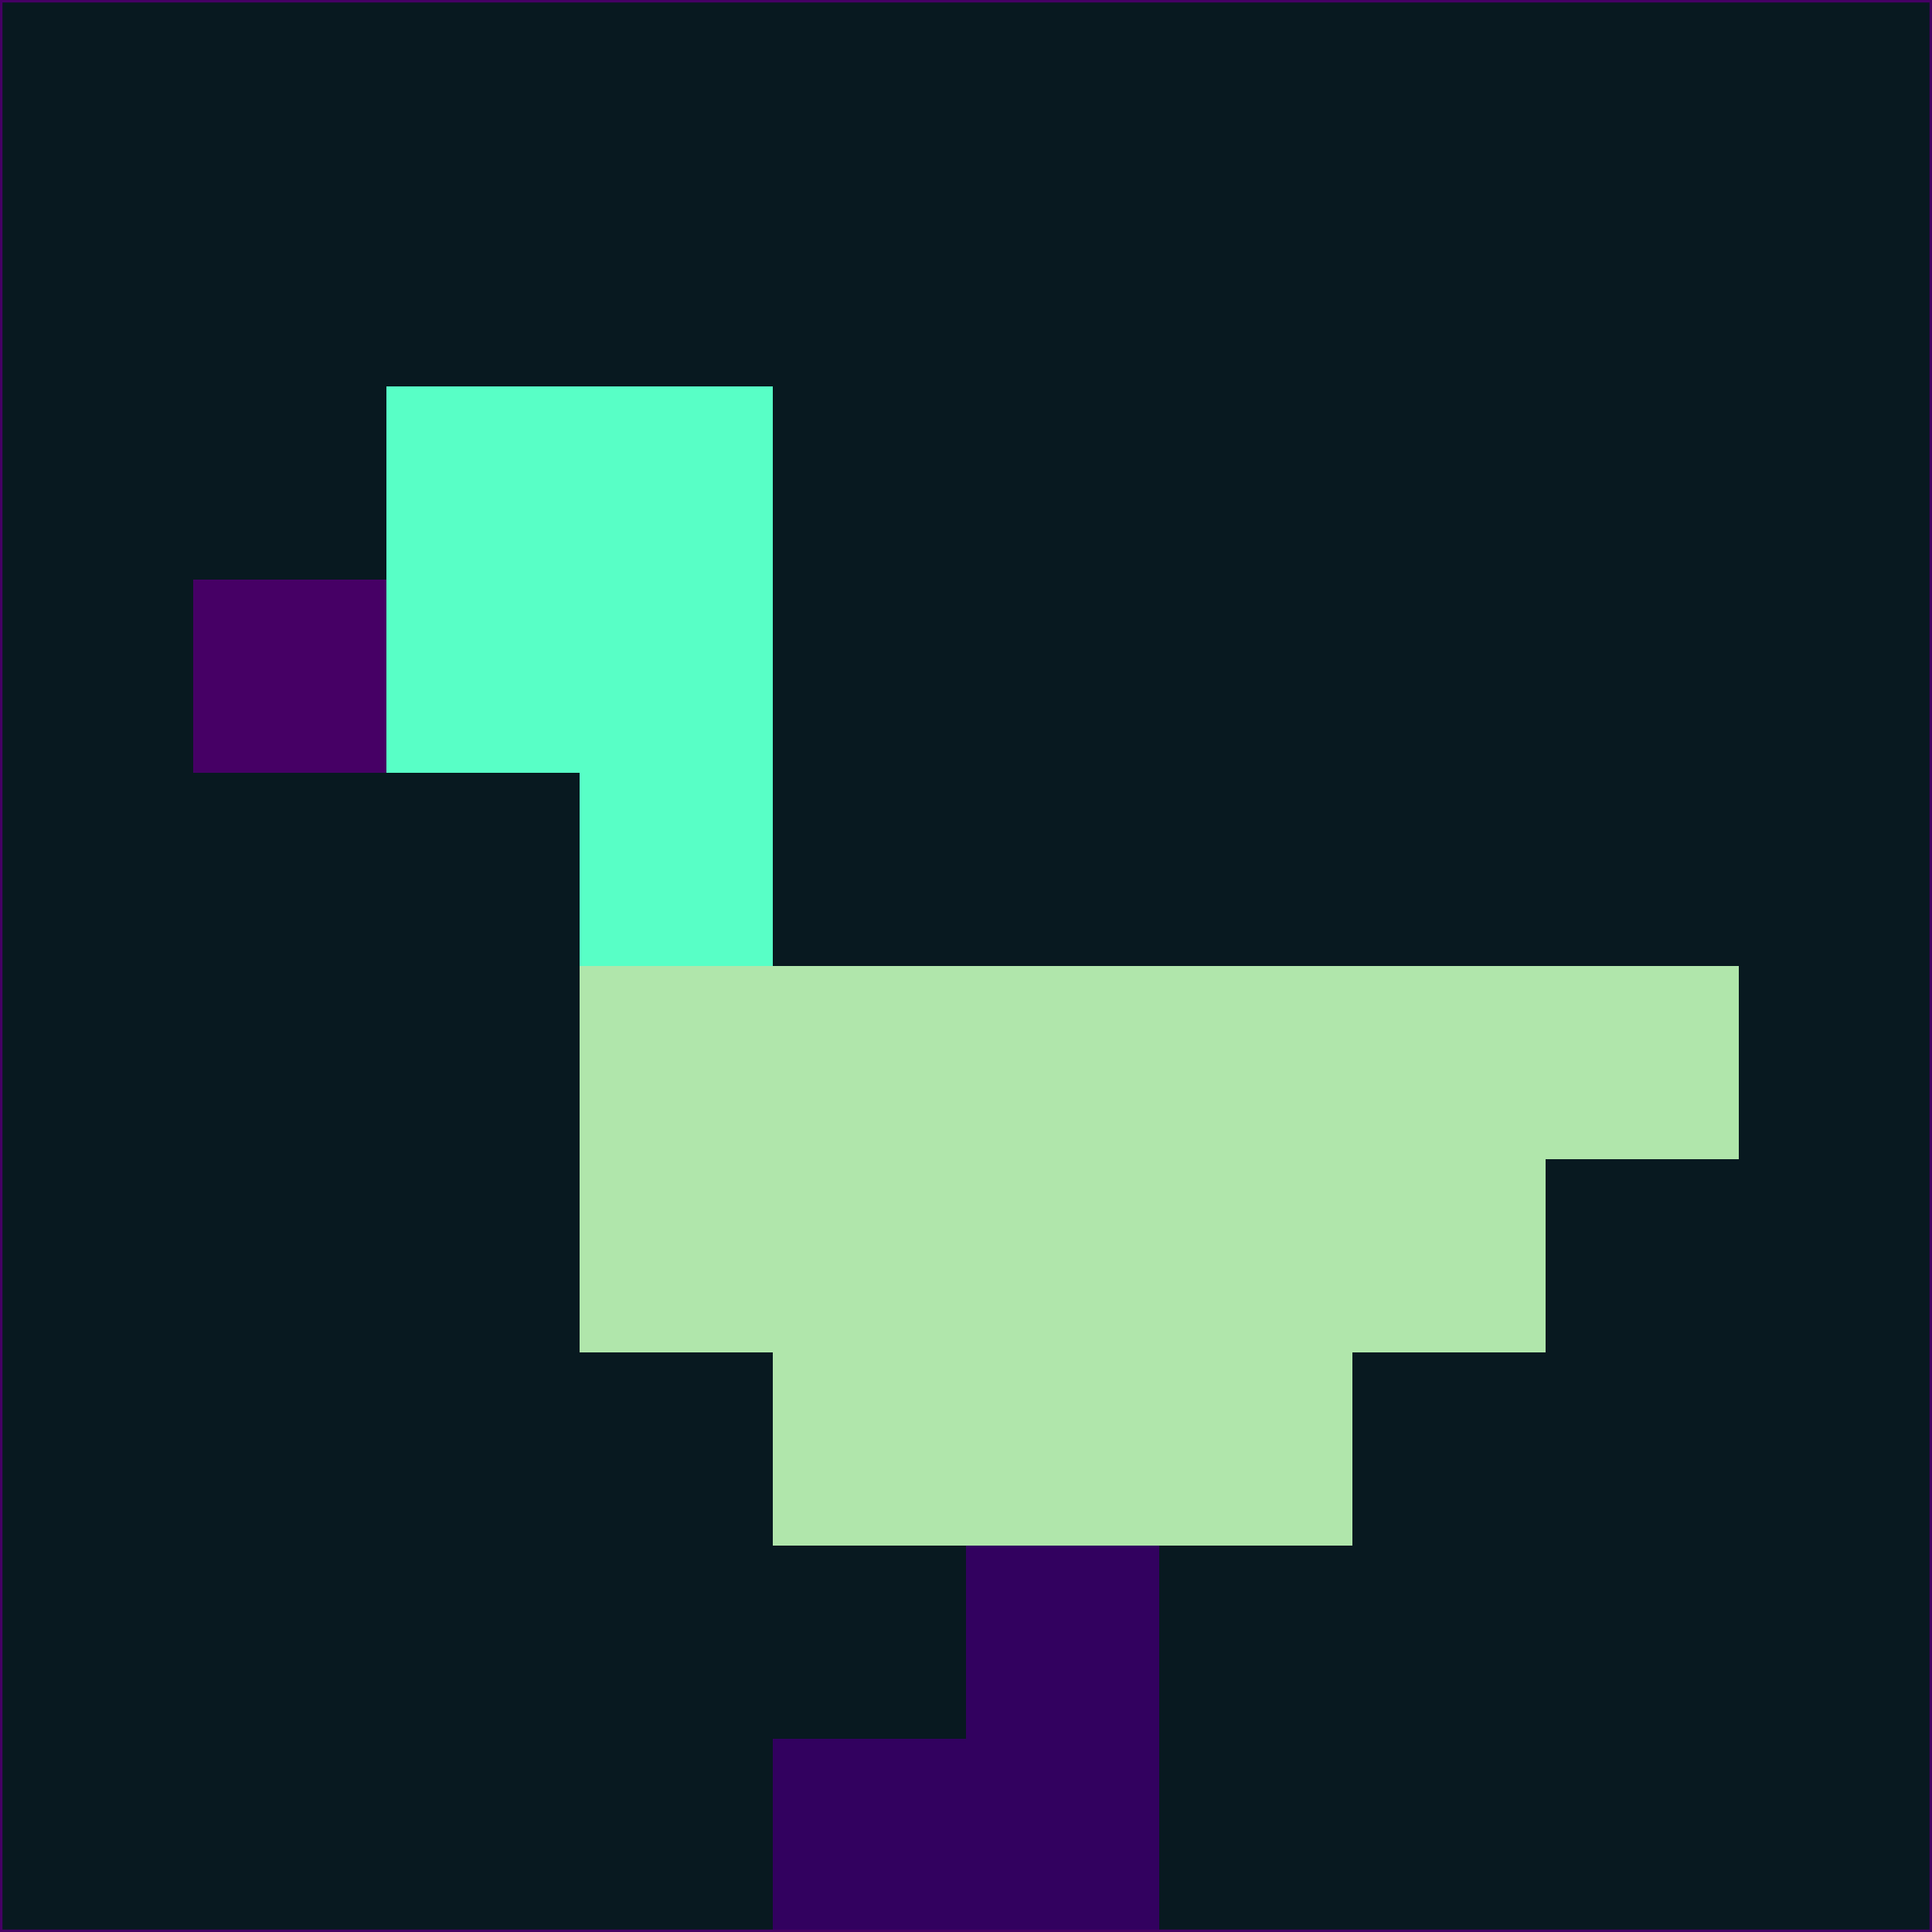 <svg xmlns="http://www.w3.org/2000/svg" version="1.1" width="785" height="785">
  <title>'goose-pfp-694263' by Dmitri Cherniak (Cyberpunk Edition)</title>
  <desc>
    seed=692079
    backgroundColor=#081920
    padding=20
    innerPadding=0
    timeout=500
    dimension=1
    border=false
    Save=function(){return n.handleSave()}
    frame=12

    Rendered at 2024-09-15T22:37:00.428Z
    Generated in 1ms
    Modified for Cyberpunk theme with new color scheme
  </desc>
  <defs/>
  <rect width="100%" height="100%" fill="#081920"/>
  <g>
    <g id="0-0">
      <rect x="0" y="0" height="785" width="785" fill="#081920"/>
      <g>
        <!-- Neon blue -->
        <rect id="0-0-2-2-2-2" x="157" y="157" width="157" height="157" fill="#58ffc6"/>
        <rect id="0-0-3-2-1-4" x="235.5" y="157" width="78.5" height="314" fill="#58ffc6"/>
        <!-- Electric purple -->
        <rect id="0-0-4-5-5-1" x="314" y="392.5" width="392.5" height="78.5" fill="#b0e6ab"/>
        <rect id="0-0-3-5-5-2" x="235.5" y="392.5" width="392.5" height="157" fill="#b0e6ab"/>
        <rect id="0-0-4-5-3-3" x="314" y="392.5" width="235.5" height="235.5" fill="#b0e6ab"/>
        <!-- Neon pink -->
        <rect id="0-0-1-3-1-1" x="78.5" y="235.5" width="78.5" height="78.5" fill="#460065"/>
        <!-- Cyber yellow -->
        <rect id="0-0-5-8-1-2" x="392.5" y="628" width="78.5" height="157" fill="#32015f"/>
        <rect id="0-0-4-9-2-1" x="314" y="706.5" width="157" height="78.5" fill="#32015f"/>
      </g>
      <rect x="0" y="0" stroke="#460065" stroke-width="2" height="785" width="785" fill="none"/>
    </g>
  </g>
  <script xmlns=""/>
</svg>